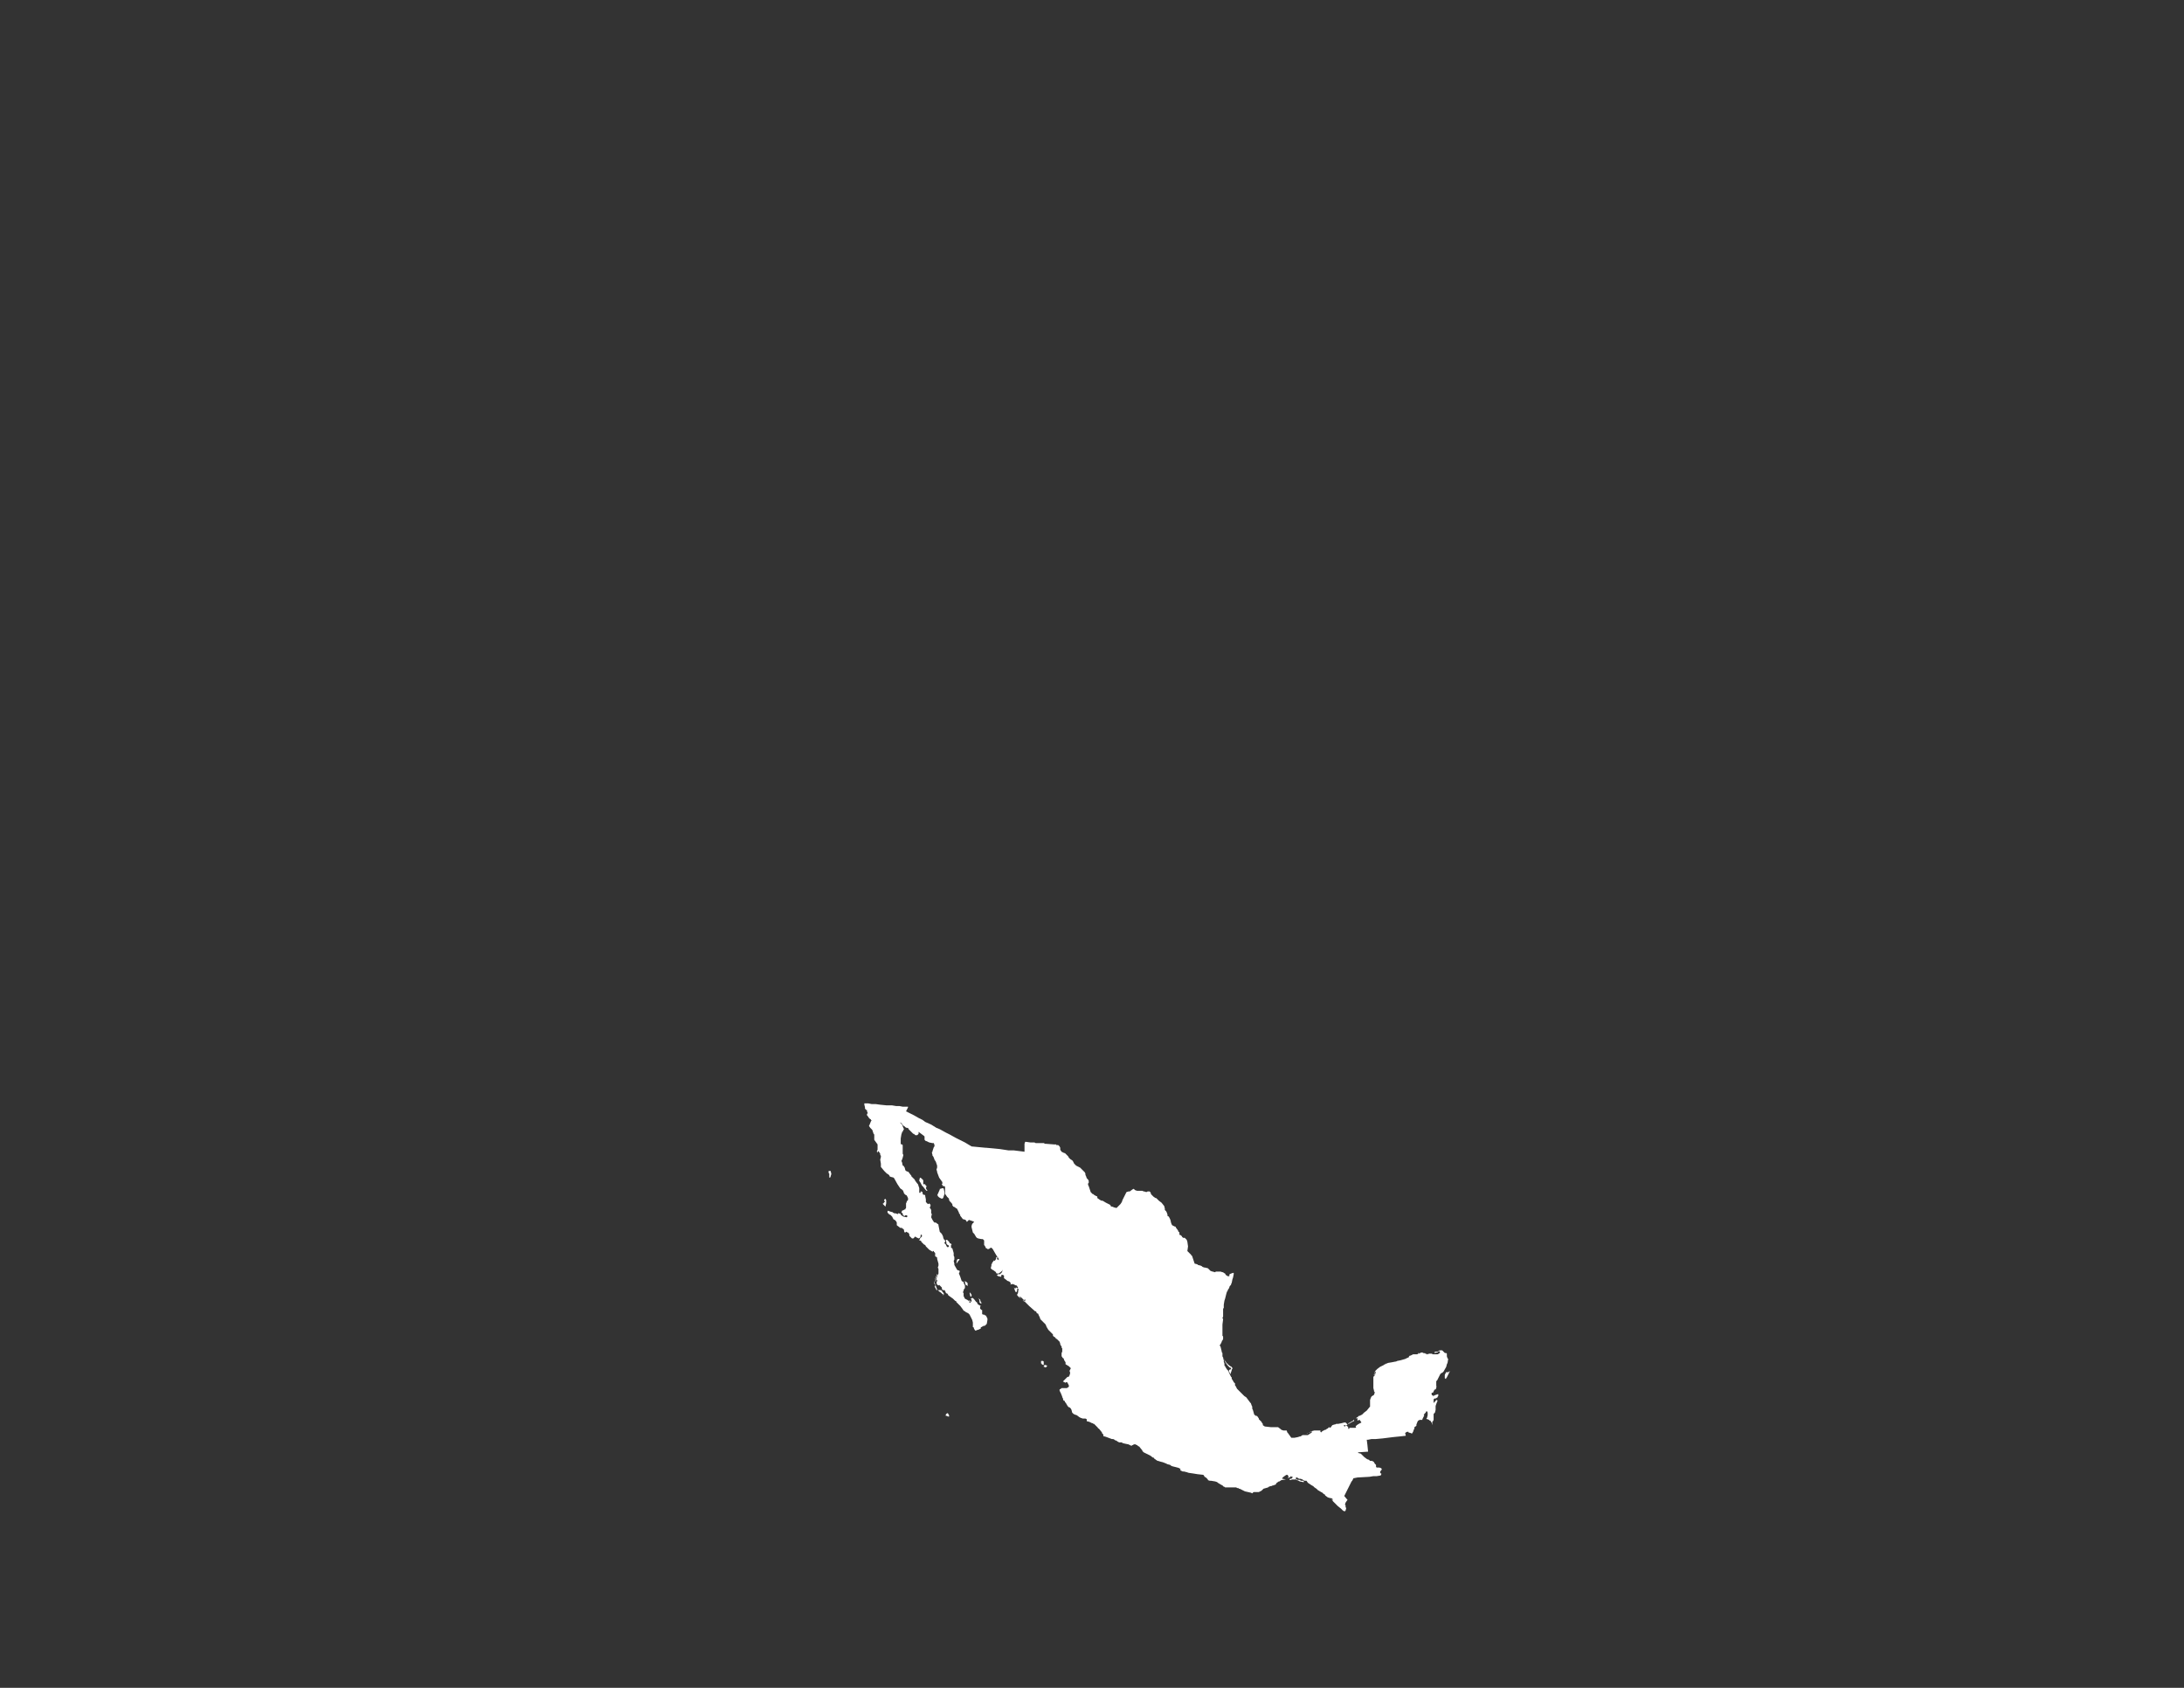 <svg xmlns="http://www.w3.org/2000/svg" viewBox="0 0 792 612">
    <rect x="0" y="0" width="792" height="612" fill="#333333" stroke="none"/>
    <defs>
        <style>.cls-1{fill:#fff;}</style>
    </defs>
    <g id="Mexico">
        <path class="cls-1"
              d="M343.21,468.983l-.24-.24v-.24l-.24-.24v-.24l-.24-.24h-.72l-.24-.72v-.24l-.24-.24-.48-.48-.24-.24v.24l-.72-.24-.24-.72.24-.72v-.48l-.24.24-.24.24v.24h-.24l.24-.24.48-1.68.24-.48.24-.48v-1.68l-.24-.48.24-.72v-.72l-.48-1.68v-.48l-.24-.24-.48-.24v-1.2l-.24-.24-.24-.24v-.24h-.24l-.24.24-1.2-.72-.72-.72-.48-.48-.24-.48-.48-.24-.72-.72-.24-.24v-.24l-.48-.24h-.24v-.24l.24-.24v-.24l.24-.24.24-.24.24-.24v-.48l-.24-.24-.24.24v.48l-.24.48-.48.24-.96-.48-.24-.24-.24.24-.48.48h-.48l-.72-.72-.24-.24v-.48l-.24-.48-.24-.24h-.24l-.24-.24h-.24l-.24.24h-.24l-.24-.48v-.48l-.24-.24-.24-.24h-.24v-.24h-.72l-.24-.24-.96-.72v-.96l-.24-.48-.48-.48-.48-.24-.48-.96-.72-.72h-.24l-.48-.48-.24-.24v-.48l.24-.24.48.24.72.24h.24l.72.48h.48l.72.24h.24v-.24h.24l.72.24v.24l.24.24.72.48,1.2.24.24-.24v-.24l-.24-.24h-.48l-.24.24h-.24l-.48-.48v-.48l-.48-.24.24-.72.72-.24v-.24h.24v.24l.24-.24v-.24l.24-.24v-1.68l.24-.48v-.24l.24-.24.24-.24v-.72l-.48-.96-.48-.24-.24-.24-.24-.24-.24-.72-.24-.48h-.24v-.24l-.48-.24-.24-.24-.96-1.44-1.2-2.16-.24-.24-.96-.24-.48-.24v-.24l-.24-.24-.24-.24-.48-.24-.96-.96-1.2-1.44v-1.2l-.24-1.44.24-.96v-.48l-.24-.24v-.48l-.48-.72-.24-.24-.24.24v.48l-.24-.48v-.24l.24-.48v-1.92l-1.2-1.68v-1.92l-.24-.24-.48-1.44-.72-.72-.48-.72.24-.48.48-1.2.24-.24-.24-.24v-.24h-.24l-.48-.48-.48-.72-.24-.24v-.48l.24-.24v-.24l-.24-.48v-.48h-.24l-.24-.24-.24-.24v-.48l-.24-.96v-.48h1.44l1.2.24h1.44l1.68.24,2.4.24h1.92l1.44.24h1.2l1.2.24h1.92v.24l-.48.96-.24.48,1.44.72,1.44.72,1.68.96,1.44.72.96.72,2.16.96,1.92,1.2,1.2.48,2.16,1.2,1.44.72,2.16,1.2,3.36,1.68,2.4,1.44,5.04.48h.24l2.64.24,2.4.24,3.12.48h1.92l3.84.48v-2.88l.24-.72h.24l1.68.24h1.44l.48.24h3.12v.24h.48l3.12.24h.72v.24h.72l.48.48.24.48v.72l.48.72.48.24.48.24h.24l.24.24.72.72.24.24.24.48.24.24.24.24.72.48.24.24.24.48.24.48.72.72.96.48.48.24.24.24.48.48.48.48.24.24.24.24.24.48v.48l.24.48.24.72.48.48.24.48v.72l-.24.24v.48l.24.48.72,2.16.72.72h.24l.48.48h.24l.24.24h.24l.24.24v.48l.72.48.24.24h.24l.24.24h.48l1.2.72,1.44.72.24.24v.24l.48.24h.24l.48.24.96.24.72-.72.72-.72.48-.72.24-.72.48-.96.96-1.92.72-.24h.48l.96-.72.48-.24.24.24.24.24.72.24h1.92l.48.24h.24l.72.24.48-.24h.72l.24.24.24.48v.24l.48.48.48.48.72.48h.24l.24.24.24.24.48.48.96.72.96,1.2.24.96v.48l.24.24.24.24.24.48.24.72v.48l.48.24.24.48.24.48.24.72v.24l.24.72.24.48.48.24.48.24h.24l.24.48.72.96v.24l.48.48v.72l.24.24h.24l.24.24.24.24v.24h.24v.24h.72l.48.48.24.24.24.72.24,1.68-.24,1.68,1.2,1.2.24.24v.24h.24l.24.72.48,1.44.24.72.96.24.24.24.96.24.48.24.24.24.72.24h.24l.96.24.24.24.24.24.48.48.72.24.96.24.24-.24h1.68l.72.24h.24l.24.24.48.24.24.48.72.48h.48l.24-.24-.24-.24.24-.24.48-.24.72-.24h.24v.48l-.24,1.2-.24.72-.24,1.2-.24.48v.24l-.24.24-.24.24-.24.72-.48.72v.24l-.24.24-.24.72-.48,1.92-.24.72-.24,1.44v1.2l-.24.24v2.88l-.24.48.24.48-.24,1.92v4.08l.24.24v.96l-.24.48-.24.24v.24l-.24.48-.24.48-.24.24v.24l.24.24.48,1.92v.24l.24.24v1.2l.24.48.24.48.48.72.24.24.24.48.24.24h.24v.24l.96.72.48.24v.24h.24v.48l-.24.24v.24l-.48,1.44-.48-.96v-.48l.24-.24h.24l.24-.24v-.24l-.24-.24h-.24l-.24-.24-.24-.24-.24-.24-.72-.96-.48-.96v-.24l-.48-.48v.24l.24.24v.72l.24.72v.72l.24.24.24.48.48.72.48.48.24.72.72,1.44.24.24v.48l.48.72.24.48.24.24.24.24v.72l.24.24.24.48.24.48.24.24,2.16,2.16.24.24.72.48.72.96.72.96.24.24.24.72.24.48v.72l.24.48.48,1.68.24.24h.24v.24h.48l.24.24.48.72v.24l.24.24.24.24.48.48.24.48.24.24v.48l.72.48,2.16.24h2.64l.96.72.24.24.72.24h1.2l.24.72.24.24,1.2,1.68h1.2l1.2-.24.72-.24h.24l.72-.48h1.92l1.44-.96v-.48l-.24.24-1.2.48-.24.24h-.24l.48-.24,1.44-.72.96-.24h2.16v.48l.24.24.48-.48.96-.48h.24l.24-.24.48-.24.48-.48.48.24.72-.96.72-.24h.24l.48-.24h.72l1.2-.24.96-.24h.48l.72.72-.24.24h-.96l-.24.24.48.24.24-.24v-.24l.48.24.48.48v.48l.24.24.24-.48h2.16l.24-.24-.24-.24.48-.48.72-.48.96-.48-.48-.72-.24-.24h-.24l-.24.24h-.24v-.72l.24-.48-.48.48h-.24l.24-.48h.24l.48-.48h.24l.96-.48.72-.72.96-.72.96-1.2.24-.24v-2.4l.24-.72.24-.48.24-.24h.24v-.24h.24l.24-.24.24-.72v-.24l-.24-.24v-.24l-.24-.96v-4.08l.24-.24.24-.24v-.24l.24-.24v-.48l.24-.24-.24-.24-.24.72v.24l-.24.48v-.48l.24-.24v-.48l.24-.48.24-.24.24-.24.24-.24.96-.72,1.44-.72.24-.24h.24l.24-.24h.24l.48-.24,1.44-.24,1.2-.24h.24l.48-.24,1.2-.24,1.68-.48.96-.48h.24l.24-.48.24-.24h.24l.96-.48h1.44l1.2-.48h-.48l-.24.24h-.24l.24-.24h.48l.96-.24.24.24,1.92.24h-1.2l.48.24h.48l.48-.24h.96l.48.24h1.68l.48-.24.24-.24.24-.24-.24-.24v-.24l-.48.24-.24.24-1.2.24.24-.48h.96l.72-.48h.96l.96.96h.48l.24.24v.96l.24.72.24.24-.24,1.44-.24.48-.24.96-.96,1.68-.48.48h-.24l-.24.24-.24.24-.24.48-.24.48-.72,1.44h-.24v1.92l.24.24v0h-.24v.48l-.24.48h-.24l-.24.24-.48.96h-.48v.72l.24.24h.24l.24.48v-.24l.24-.24.72-.24.72-.24v.72l-.24.24v.24l-.48.24-.24.24h.24v-.24l-.72.24-.24.24v1.2h.24l.24-.48h.24v-.24l.24-.24h.24l.24.24-.48,1.2-.24.72v1.44l-.24.96-.48.48v2.16l-.24.48-.24.24v1.2l-.24-.96-.24-.24v-.24l-.48-.24-.24-.24-.48-.24h-.24l-.24-.24.24-.24.24-.96v-.96l-.24-.48h-.24l-.24.48-.48.48-.24.48h.24l-.72,1.44v.24h-.96l-.48.24-.24.24-.48,1.2v.48l-.72.48v.48l-.24.48-.24.72-.48.72-.24-.24-.96-.24v-.24h-.48l-.48.24-.24.24.24.96-2.16.24-2.4.24-1.92.24-1.92.24-2.64.24h-1.44l-1.2.24h-.48l.24,1.92.24,2.4-3.6.24v.24l.96.24.48.48.72.72.96.72.48.24h.24l.48.48h.72l.48.24.24.24.24.48.24.24.24.24v.72l.24.24h.96l.72.24v.24h.24l-.24.48-.24.24-.24.48.24.48h.24v.24l-.24.48-1.44.24h-1.2l-1.44.24-4.32.24-1.2.24h-.24l-.48.96-.24.24-1.92,3.84-.72,1.44,1.2,1.44-.24.24-.48.72-.24.72.24.24v.72l.24.24-.24.96-.24.24h-.24l-.48-.24-.72-.72-1.2-.96-.24-.24-.24-.24-.24-.24-.48-.48-.48-.48-.48-.72h.24l.24.48v-.24l-.24-.48-.72-.24h-.24l-.72-.24-.96-.72v-.24l-.48-.24-.48-.48-.48-.24-1.2-.72-.48-.48-.72-.48-.48-.48-.48-.24-.72-.48-.72-.48-.48-.72h-.72l-.48-.24-.24-.24-.72-.24h-.48l-.48-.24-.24-.24h-.48v.72h.48l.24.24h.48l-.48-.24h.24l.48.24.48.24h.72l.24.24v.24h-.24l-1.2-.24-.96-.48h-.24l-.24-.24h-1.44l-.48.24-.48-.24.24-.24h.48l.24-.24.24-.24v-.24h-.24l-.48-.24v.24l-.48.24-.48.24v-.24l.24-.24-.24-.48-.24-.24h-.24l-.48.24-.96.72-.24.48h.24l1.2.24h-.24l-1.44.24-.72.48h-.24l-.96.72v.24l-.24.24h-.24l-.48.24h-.24l-.48.24h-.24l-.72.24-.24.24-1.68.48-.72.72-.96.48h-1.92l-.48.48-.48-.24-2.16-.48-1.92-.96h-.24l-.24-.24h-.48l-.24-.24h-4.08l-.24-.24h-.24l-.24-.24-.24-.24-.48-.24-1.2-.72-.24-.24-.72-.24-1.44-.24h-.48l-.72-.24v-.24l-.24-.24-.24-.24-.24-.24-.48-.24-.24-.48-.24-.24-2.16-.24-1.44-.24-1.68-.24-.72-.24-.96-.24h-.48l-.96-.48.24-.24-.24-.24-.24-.24-.72-.24-1.92-.48-.48-.24-.24-.24-.96-.24-.48-.24-1.2-.48-.96-.24-.72-.24h-.24l-.72-.48-.24-.24h-.24v-.24l-.24-.24h-.24l-.96-.72-.48-.24-.96-.48-.96-.48-.48-.48v-.24l-.24-.24-.96-1.2h-.24l-.48-.48h-.24l-.24-.24h-.72l-.24.24h-.24l-.24.24h-.24l-.48-.24-.48-.24-1.2-.24-.96-.24-.24-.24h-.96l-.48-.24-.72-.48h-.24l-.24-.24-.48-.24h-.48l-1.92-.72-.72-.24h-.24l-.24-.24v-.48l-.24-.24-.24-.24v-.24l-.96-1.2-.24-.24h-.24v-.24l-.48-.48-.72-.72-.24-.24h-.24l-.24-.24h-.24l-.48-.24-.48-.24-.96-.24v-.72l-.48-.24h-.96l-.72-.24-.48-.24-.96-.72-.72-.24-.48-.24-.24-.24-.24-.24-.24-.96-.24-.48-.24-.24-.24-.24h-.24l-.48-.48-.24-.48-.24-.24v-.24l-.48-.48v-.24l-.24-.24h-.24l-.24-.72v-.24l-.24-.24v-.24l-.48-1.2-.48-.96v-.48l.48-.24.24-.24h1.92l.72-.48v-.48l-.24-.48-.24-.48-.24-.24h-.24l-.24.24-.96-.48,1.68-1.68h.48v-.24l.24-.24.24-.96-.24-.72.48-.96-.48-.48-.24-.24-1.2-.72v-.72l-.48-.72-.24-.72h-.24v-.24h-.24v-.24l-.24-.24v-1.2l.24-.48v-1.2l-.24-.24v-.48l-.24-.24-.24-.48v-.24l-.24-.72-.24-.24-.72-.72-.48-.24v-.24l-.72-.48-.24-.24v-.48l-.72-.72-.96-.96-.72-1.2v-.24l-.24-.24v-.24l-.96-.96-.96-.96-.24-.72-.24-.48-.24-.48v-.24l-.48-.24-.24-.24v-.24l-.24-.24h-.24l-2.16-1.92-.24-.24-.72-.72-.24-.24-.24-.24-.24-.24h-.24l-.48-.48.48.24h.24l.24.24v-.72h-.24v.24h-.24l-.48-.48-.48-.48-.48-.24-.24-.24.24.48.24.24.24.24-.72-.48-.24-.24-.24-.24-.24-.24v-.48l.24-.24.24-1.68h-.24l-.24-.24v.72l-.24.72h-.24l-.24-.24-.24-.72-.24-.72.24.24.24.24.24-.48.72.24v-.48h-.24v-.24l-.24-.24h-.24l-.96-.48h-.72l-.24.24v-.72l-.24-.24-.24-.24-.72-.24-.24-.24-.96-.72v-.96l-.48-.24h-.48v.48l-.24.24-.72-.24h-.24l-.48-.48h.24l.24-.24h.72l.48-.48.24-.24.24-.96-.24.48-.24.24-.96.72h-.72l-.24-.24v-.24l-.96-.72-.48-.24-.48-.48.24-.96v-.48l.24-.24v-.24l.72-.96.24.24.48-.72v-.48l.24-.24.24.24v.24l-.24.24.48.24.24.24v-.48l-.24-.48-.24-.24-.72-1.2-.96-1.68-.48-.48h-.24l-.72.48h-.48l-.24-.24h-.24l-.24-.48-.24-.48-.24-.24v-1.68l-.24-.24-.24-.24h-.48l-1.2-.24-.48-.24-.24-.24-.72-1.2-.48-.48-.48-1.92v-.48l.24-.72.48-.48.24-.24-.48-.24-1.44-.48-.72.72-.48-.72-.72-.24h-.24l-.72-.96-.24-.24v-.24l-.24-.48-.24-.24v-.24l-.72-1.44-.48-.24-.24-.24-.48-.24h-.24v-.24l-.24-.24v-.48l-.24-.24-.24-.24v-.24h-.24l-.48-.72v-.48l-.72-.72-.48-.72-.24-.24v-2.64l-.24-.24h-.48l-.48-.72.24-.24v-.24l-.24-.72h-.24v-.24l-.24-.24-.48-.72-.72-1.92v-.24l-.24-.72.24-.72v-.72l-.48-1.44-.48-.72-.24-.72-.24-.48-.24-.24v-.24l-.24-.96.24-.24v-.24l.48-1.44.24-.24v-.48l-.24-.72h-.48l-1.2-.24-.96-.48h-.24l-.48-.48v-1.2l-.24-.24-.96-.72-.96-.72v.72l-.24.24-.24.24h-.72l-.24-.24-.24-.24h-.24l-1.2-1.2-.24-.24-.24-.24-.24-.48h-.48l-.48-.24-.48-.48h-.24l-.48-.72-.48-.48h-.24l.24.24.24.24.24.24.48,1.2.24.48-.24.24v.24l-.24.24v.24h-.24v.24l-.24.72-.24,1.44v1.92l.24.24h.24l.24.24v3.12l.24.48-.24.96-.24.72-.24.48.24.48.24,1.2h.24l.48.72.24.96.24.24.48.24h.24l.24.24.72.96.24.24v.24l.72.72.24.24.24.24.24.48.72.96.24.24.48,1.44v1.68h.48v-.48h.24l.48.24v.48l.24.48h.48l.24.24v.24l.24,1.2v.96l.48.48.24.24h.24l.24-.24.48.48v.48l-.24.48v.24l.24.24.24.48v1.2l.24.24-.24,1.2.48.96.48.72.24.24h.48l.96.72v.24l.48,2.4.72.72.48.96v.24l.24.72.48.48v.72h-.24v.24l.48.48.48.96h.48l.24-.24-.24-.48h-.24l-.48-.48v-.48l-.24-.72.24-.24h.24l.48.48.24.24.24.48.48.24.24.24-.24.24v.96l.48.24.48,1.68v.96l.24.48v.96l-.24.48.24.96v.48l.96,1.68.24.24h.24l.48.24v.48l-.24.24v.24l.48,1.2.24.72.24.72.24.24h.24l.24.24v.24l.48.96v.96l-.24.24-.24.48v.24l-.24.48v.24h.24v1.2l.24.48.24.48.96.48.24.24h.72l.24.24-.24.24v-.24h-.48l.24.48h.24l.24-.24.24-.24v-.48l-.24-.48.24-.24h.48l.48.48.72.96h.24v.24l.24.24v.24l.72.48.48.24-.24.24v.72l.24.24.24.24h.24v1.44l.24.24h.48l.24.24h.24l.24.24.48.96v.48l-.24,1.44-.48.48-.24.24h-.48l-.24.24h-.24l-.24.24h-.24v.48l-.96.48h-.24l-.48.24h-.48v-.24l-.24-.24-.24-.72h-.24v-1.68l-.24-.96-.96-1.92-.48-.48-.48-.24-.48-.24-.24-.24-.48-.24-.48-.72-.72-.96-1.44-1.44v-.24l-.48-.24-.72-.72-1.68-1.2-.24-.48-.24-.24Zm-1.68-34.322-.48-.24-.48-.24-.48-.48v-.24h-.24l.96-2.16v-.24h.24l.72-.24h.24l.24.24.24,1.2v.72l-.48,1.44Zm-5.52-2.88-.24-.24-.24-.24-.72-.96-.48-.48-.48-.96-.48-.72v-.24l.24-.96.48.24.24.24.48.48v1.44h.72v.24l.48.48-.24.72.24.48.24.24v.24ZM524.174,499.945l-.24-.24v-1.2l.24-.48.24-.48h.96v-.24h.24l.24-.24-.48.96-.48.96-.24.48-.24.24v.24ZM321.129,437.542l-.48-.48-.48-.48v-.24h.24l.24-.48h.24v-.24l-.24-.24v-.48h.24v-.24h.24v.24l.24.24v1.2l-.24.96Zm-20.4-10.8v-1.2l-.24-.24v-.72h.72l.24.96v.24l-.24.72v.24l-.24.24h-.24ZM342.01,469.704v-.48h-.24l-.48-.48-.72-.48-.48-.48h1.2l.96,1.2v.48Zm-2.16-7.92v.72l-.24.24v.24l-.24.48-.48,1.44v.48h.24v.24l.72,1.92v.24h-.24l-.48-.96-.24-.24.24-.24v-.72h-.24v-.24h-.24l.48-1.44v-.24l.48-1.2Zm37.921,32.642h-.24v-.96h.72l.24.24v1.2h-.24l-.48-.24ZM349.93,464.423l.24.24.24.24h.24v.24h.24v1.2l-.24-.24-.48-.24-.24-.96v-.48Zm-6.24,49.202-.24-.24h-.48v-.48l.24-.24.24-.24h.24l.24.24v.24l.24.24v.48h-.48Zm3.12-54.963v-.48l.24-1.44.48-.24h.24l.24.24-.24.24-.24.24-.48.72-.24.24Zm142.084,57.603v-.24h.24l1.2-.72.48-.24v-.24h.24v.48h-.24l-1.68.96Zm-109.683-20.401-.48-.24h-.24v-.24l.24-.24v-.24h.24l.72.24v.24l-.24.24ZM355.93,472.584h-.48v-.24h-.24v-.72l-.24-.72v-.24l.24.48h.24v.24l.24.72.24.24Zm-3.84-2.4-.24-.24-.24-1.2h.24l.48.72v.48Z"/>
    </g>
</svg>
